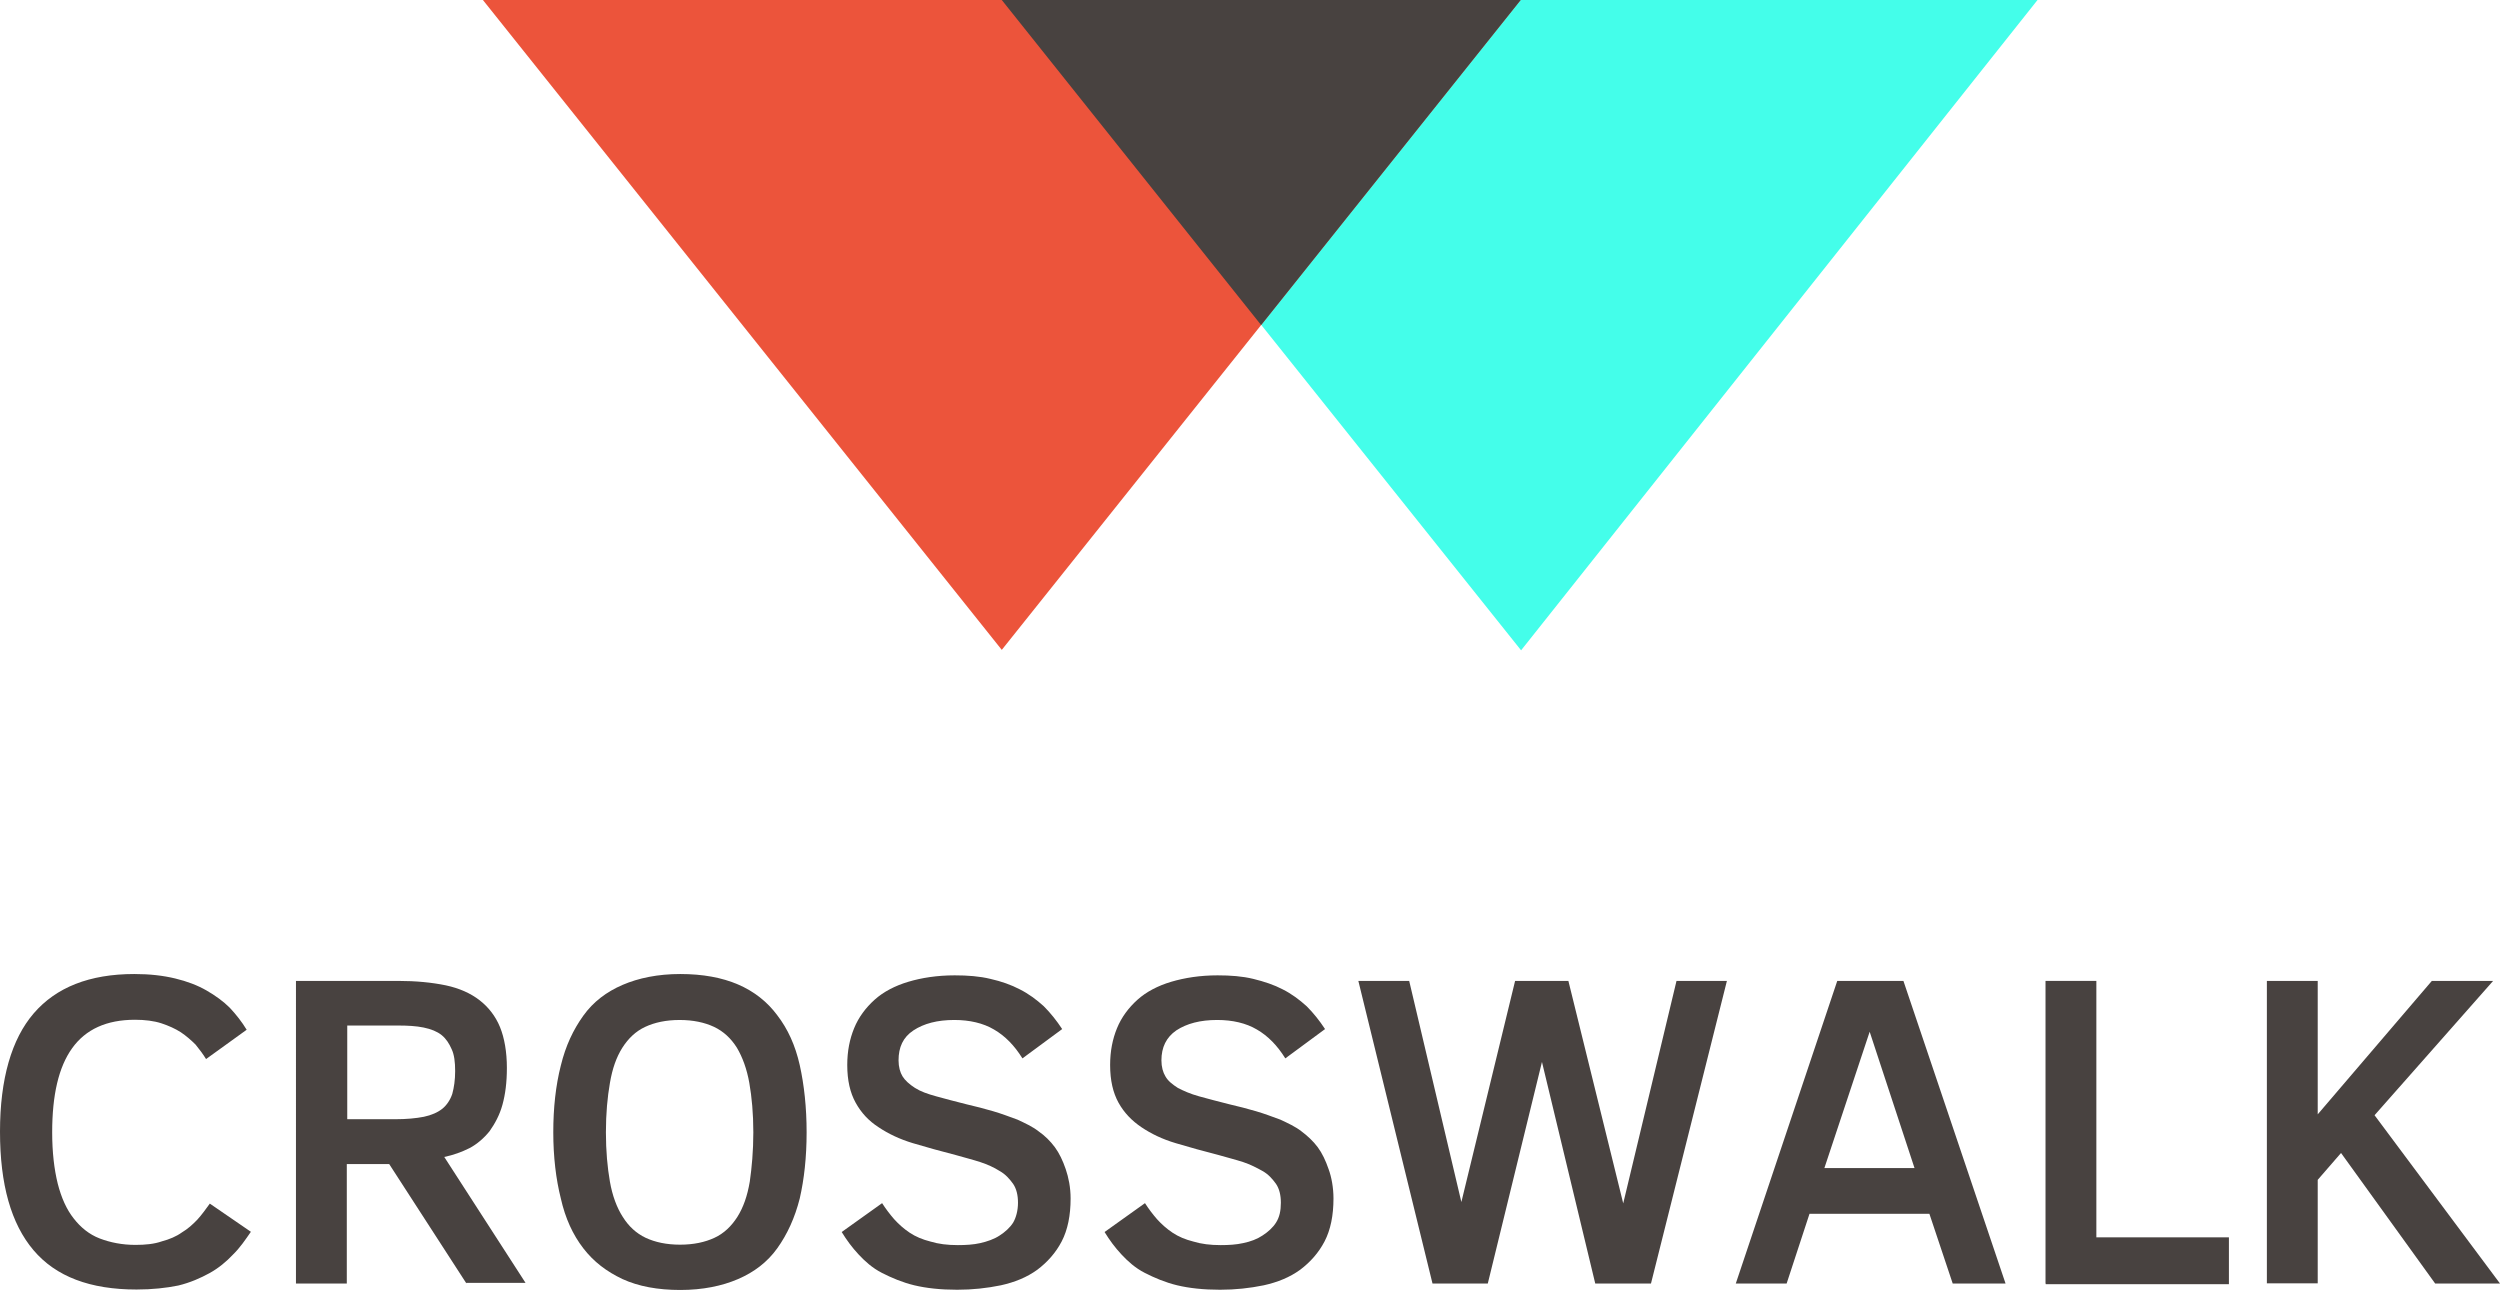 <?xml version="1.0" encoding="utf-8"?>
<!-- Generator: Adobe Illustrator 17.1.0, SVG Export Plug-In . SVG Version: 6.00 Build 0)  -->
<!DOCTYPE svg PUBLIC "-//W3C//DTD SVG 1.1//EN" "http://www.w3.org/Graphics/SVG/1.1/DTD/svg11.dtd">
<svg version="1.1" id="Layer_1" xmlns="http://www.w3.org/2000/svg" xmlns:xlink="http://www.w3.org/1999/xlink" x="0px" y="0px"
	 viewBox="0 0 1126 580.8" enable-background="new 0 0 1126 580.8" xml:space="preserve">
<g>
	<path fill="#484240" d="M113,554.8c-2.5,3.6-4.9,7.2-8.1,10.3c-2.9,3.1-6.5,6.1-10.5,8.3c-4,2.2-8.7,4.3-14.1,5.6
		c-5.4,1.1-11.7,1.8-18.8,1.8c-20.9,0-36.3-5.8-46.4-17.7S0,533.5,0,509.7C0,486,5.2,468,15.2,456.4c10.1-11.7,25.1-17.7,45.3-17.7
		c7,0,13,0.7,18.4,2s10.1,3.1,14.1,5.4s7.6,4.9,10.5,7.8c2.9,3.1,5.4,6.3,7.6,9.9L92.8,477c-1.3-2.2-3.1-4.5-4.7-6.5
		c-2-2-4.3-4-6.7-5.6c-2.5-1.6-5.4-2.9-8.7-4c-3.4-1.1-7.4-1.6-11.9-1.6c-12.8,0-22.2,4.3-28.3,12.8c-6.1,8.5-9,21.1-9,37.9
		c0,9,0.9,16.6,2.5,23.1c1.6,6.3,4,11.7,7.2,15.7c3.1,4,7,7.2,11.7,9s10.1,2.9,16.1,2.9c4.5,0,8.5-0.4,11.9-1.6c3.4-0.9,6.5-2.2,9-4
		c2.7-1.6,4.9-3.6,7-5.8c2-2.2,3.8-4.7,5.6-7.2L113,554.8z"/>
	<path fill="#484240" d="M210.1,578.1l-34.8-53.8h-19.1v53.8h-22.9V441.8h46c8.1,0,15.2,0.7,21.5,2c6.1,1.3,11.2,3.6,15.2,6.7
		c4,3.1,7.2,7.2,9.2,12.1c2,4.9,3.1,11.2,3.1,18.4c0,6.5-0.7,11.9-2,16.6c-1.3,4.7-3.4,8.5-5.8,11.9c-2.5,3.1-5.6,5.8-9,7.6
		c-3.6,1.8-7.2,3.1-11.4,4l36.6,56.7h-26.7V578.1z M205,482.4c0-4-0.4-7.4-1.6-9.9c-1.1-2.5-2.5-4.7-4.5-6.3c-2-1.6-4.7-2.7-8.1-3.4
		c-3.4-0.7-7.2-0.9-11.7-0.9h-22.7v42.2h21.5c5.2,0,9.4-0.4,13-1.1c3.4-0.7,6.3-2,8.3-3.6s3.6-4,4.5-6.7
		C204.5,489.8,205,486.4,205,482.4z"/>
	<path fill="#484240" d="M363.3,510c0,11.2-1.1,21.1-3.1,29.8c-2.2,8.7-5.6,16.1-10.1,22.4c-4.5,6.3-10.5,10.8-17.7,13.9
		c-7.2,3.1-15.9,4.9-26,4.9s-18.8-1.6-26-4.9c-7.2-3.4-13-7.8-17.7-13.9c-4.7-6.1-8.1-13.5-10.1-22.4c-2.2-8.7-3.4-18.8-3.4-29.8
		s1.1-21.1,3.4-30.1c2.2-9,5.6-16.1,10.1-22.4c4.5-6.3,10.5-10.8,17.7-13.9s15.9-4.9,26-4.9s18.8,1.6,26,4.7
		c7.2,3.1,13.2,7.8,17.7,13.9c4.7,6.1,8.1,13.5,10.1,22.4C362.2,488.7,363.3,498.8,363.3,510z M339.3,510c0-8.5-0.7-15.9-1.8-22.2
		c-1.1-6.3-3.1-11.7-5.6-15.9c-2.7-4.3-6.1-7.4-10.3-9.4c-4.3-2-9.4-3.1-15.5-3.1s-11.2,1.1-15.5,3.1c-4.3,2-7.6,5.2-10.3,9.4
		c-2.7,4.3-4.5,9.4-5.6,15.9c-1.1,6.3-1.8,13.7-1.8,22.2c0,8.5,0.7,15.9,1.8,22.2c1.1,6.3,3.1,11.7,5.8,15.9
		c2.7,4.3,6.1,7.4,10.3,9.4c4.3,2,9.4,3.1,15.5,3.1s11.2-1.1,15.5-3.1s7.6-5.2,10.3-9.4c2.7-4.3,4.5-9.4,5.6-15.9
		C338.6,525.9,339.3,518.5,339.3,510z"/>
	<path fill="#484240" d="M482.2,539.8c0,7.6-1.3,14.1-4,19.3c-2.7,5.2-6.5,9.4-11,12.8c-4.7,3.4-10.1,5.6-16.4,7
		c-6.3,1.3-12.8,2-19.7,2c-7.4,0-13.9-0.7-19.3-2c-5.4-1.3-10.3-3.4-14.6-5.6c-4.3-2.2-7.6-5.2-10.5-8.3c-2.9-3.1-5.4-6.5-7.6-10.1
		l18.2-13c1.6,2.5,3.4,4.9,5.4,7.2c2,2.2,4.3,4.3,7,6.1c2.7,1.8,5.8,3.1,9.4,4c3.6,1.1,7.6,1.6,12.3,1.6c3.6,0,7-0.2,10.1-0.9
		c3.1-0.7,6.3-1.8,8.7-3.4c2.5-1.6,4.7-3.6,6.1-5.8c1.3-2.2,2.2-5.4,2.2-9c0-3.4-0.7-6.3-2.2-8.5c-1.6-2.2-3.4-4.3-6.1-5.8
		c-2.5-1.6-5.4-2.9-8.7-4c-3.4-1.1-7-2-10.8-3.1c-7-1.8-13.5-3.6-19.5-5.4s-11.2-4.3-15.5-7.2c-4.5-2.9-7.8-6.5-10.3-11
		s-3.8-10.1-3.8-17c0-6.3,1.1-11.7,3.1-16.6c2-4.9,5.2-9.2,9.2-12.8c4-3.6,9.2-6.3,15.2-8.1s13-2.9,20.9-2.9
		c5.8,0,11.2,0.4,16.1,1.6c4.9,1.1,9.4,2.7,13.2,4.7c4,2,7.6,4.7,10.8,7.6c3.1,3.1,5.8,6.5,8.3,10.3l-17.9,13.2
		c-3.6-5.8-7.8-10.1-12.8-13c-4.9-2.9-11-4.3-17.9-4.3c-7.6,0-13.7,1.6-18.4,4.7c-4.7,3.1-6.7,7.6-6.7,13.5c0,2.9,0.7,5.4,1.8,7.2
		s3.1,3.6,5.6,5.2c2.5,1.6,5.6,2.7,9.6,3.8c3.8,1.1,8.3,2.2,13.7,3.6c4,0.9,8.1,2,11.9,3.1c3.8,1.1,7.4,2.5,11,3.8
		c3.4,1.6,6.7,3.1,9.4,5.2c2.9,2,5.4,4.5,7.4,7.2s3.6,6.1,4.9,9.9S482.2,534.9,482.2,539.8z"/>
	<path fill="#484240" d="M600.6,539.8c0,7.6-1.3,14.1-4,19.3c-2.7,5.2-6.5,9.4-11,12.8c-4.7,3.4-10.1,5.6-16.4,7
		c-6.3,1.3-12.8,2-19.7,2c-7.4,0-13.9-0.7-19.3-2c-5.4-1.3-10.3-3.4-14.6-5.6c-4.3-2.2-7.6-5.2-10.5-8.3c-2.9-3.1-5.4-6.5-7.6-10.1
		l18.2-13c1.6,2.5,3.4,4.9,5.4,7.2c2,2.2,4.3,4.3,7,6.1c2.7,1.8,5.8,3.1,9.4,4c3.6,1.1,7.6,1.6,12.3,1.6c3.6,0,7-0.2,10.1-0.9
		c3.4-0.7,6.3-1.8,8.7-3.4c2.5-1.6,4.7-3.6,6.1-5.8c1.6-2.5,2.2-5.4,2.2-9c0-3.4-0.7-6.3-2.2-8.5c-1.6-2.2-3.4-4.3-6.1-5.8
		s-5.4-2.9-8.7-4c-3.4-1.1-7-2-10.8-3.1c-7-1.8-13.5-3.6-19.5-5.4c-6.1-1.8-11.2-4.3-15.5-7.2c-4.3-2.9-7.8-6.5-10.3-11
		s-3.8-10.1-3.8-17c0-6.3,1.1-11.7,3.1-16.6c2-4.9,5.2-9.2,9.2-12.8c4-3.6,9.2-6.3,15.2-8.1c6.1-1.8,13-2.9,20.9-2.9
		c5.8,0,11.2,0.4,16.1,1.6s9.4,2.7,13.2,4.7c4,2,7.6,4.7,10.8,7.6c3.1,3.1,5.8,6.5,8.3,10.3l-17.9,13.2c-3.6-5.8-7.8-10.1-12.8-13
		c-4.9-2.9-11-4.3-17.9-4.3c-7.6,0-13.7,1.6-18.4,4.7c-4.5,3.1-6.7,7.6-6.7,13.5c0,2.9,0.7,5.4,1.8,7.2c1.1,2,3.1,3.6,5.6,5.2
		c2.5,1.3,5.6,2.7,9.6,3.8c3.8,1.1,8.3,2.2,13.7,3.6c4,0.9,8.1,2,11.9,3.1c3.8,1.1,7.4,2.5,11,3.8c3.4,1.6,6.7,3.1,9.4,5.2
		c2.7,2,5.4,4.5,7.4,7.2s3.6,6.1,4.9,9.9C599.7,530.1,600.6,534.9,600.6,539.8z"/>
	<path fill="#484240" d="M743.6,578.1h-25.1l-24-99.8l-24.4,99.8h-24.9l-33.4-136.3h22.9l23.5,99.6l24.2-99.6h24L731.1,542l24-100.2
		h22.7L743.6,578.1z"/>
	<path fill="#484240" d="M781.8,578.1l45.7-136.3h29.8l46,136.3h-23.8L869,546.7h-54l-10.3,31.4H781.8z M821.7,526.1h40.6
		l-20.2-61.4L821.7,526.1z"/>
	<path fill="#484240" d="M921.3,578.1V441.8h22.9v115.5h59.7v21.1h-82.5V578.1z"/>
	<path fill="#484240" d="M1096.8,578.1l-42.4-58.8l-10.5,12.1v46.6H1021V441.8h22.9v60.1l51.4-60.1h27.6l-53.4,60.5l56.5,75.8
		H1096.8z"/>
</g>
<polygon fill="#44FEEA" points="451.2,0 917.7,0 685.1,292.9 "/>
<polygon fill="#EC543B" points="217.5,0 684.9,0 451.2,292.7 "/>
<polygon fill="#484240" points="451.2,0 684.9,0 568,146.4 "/>
</svg>
